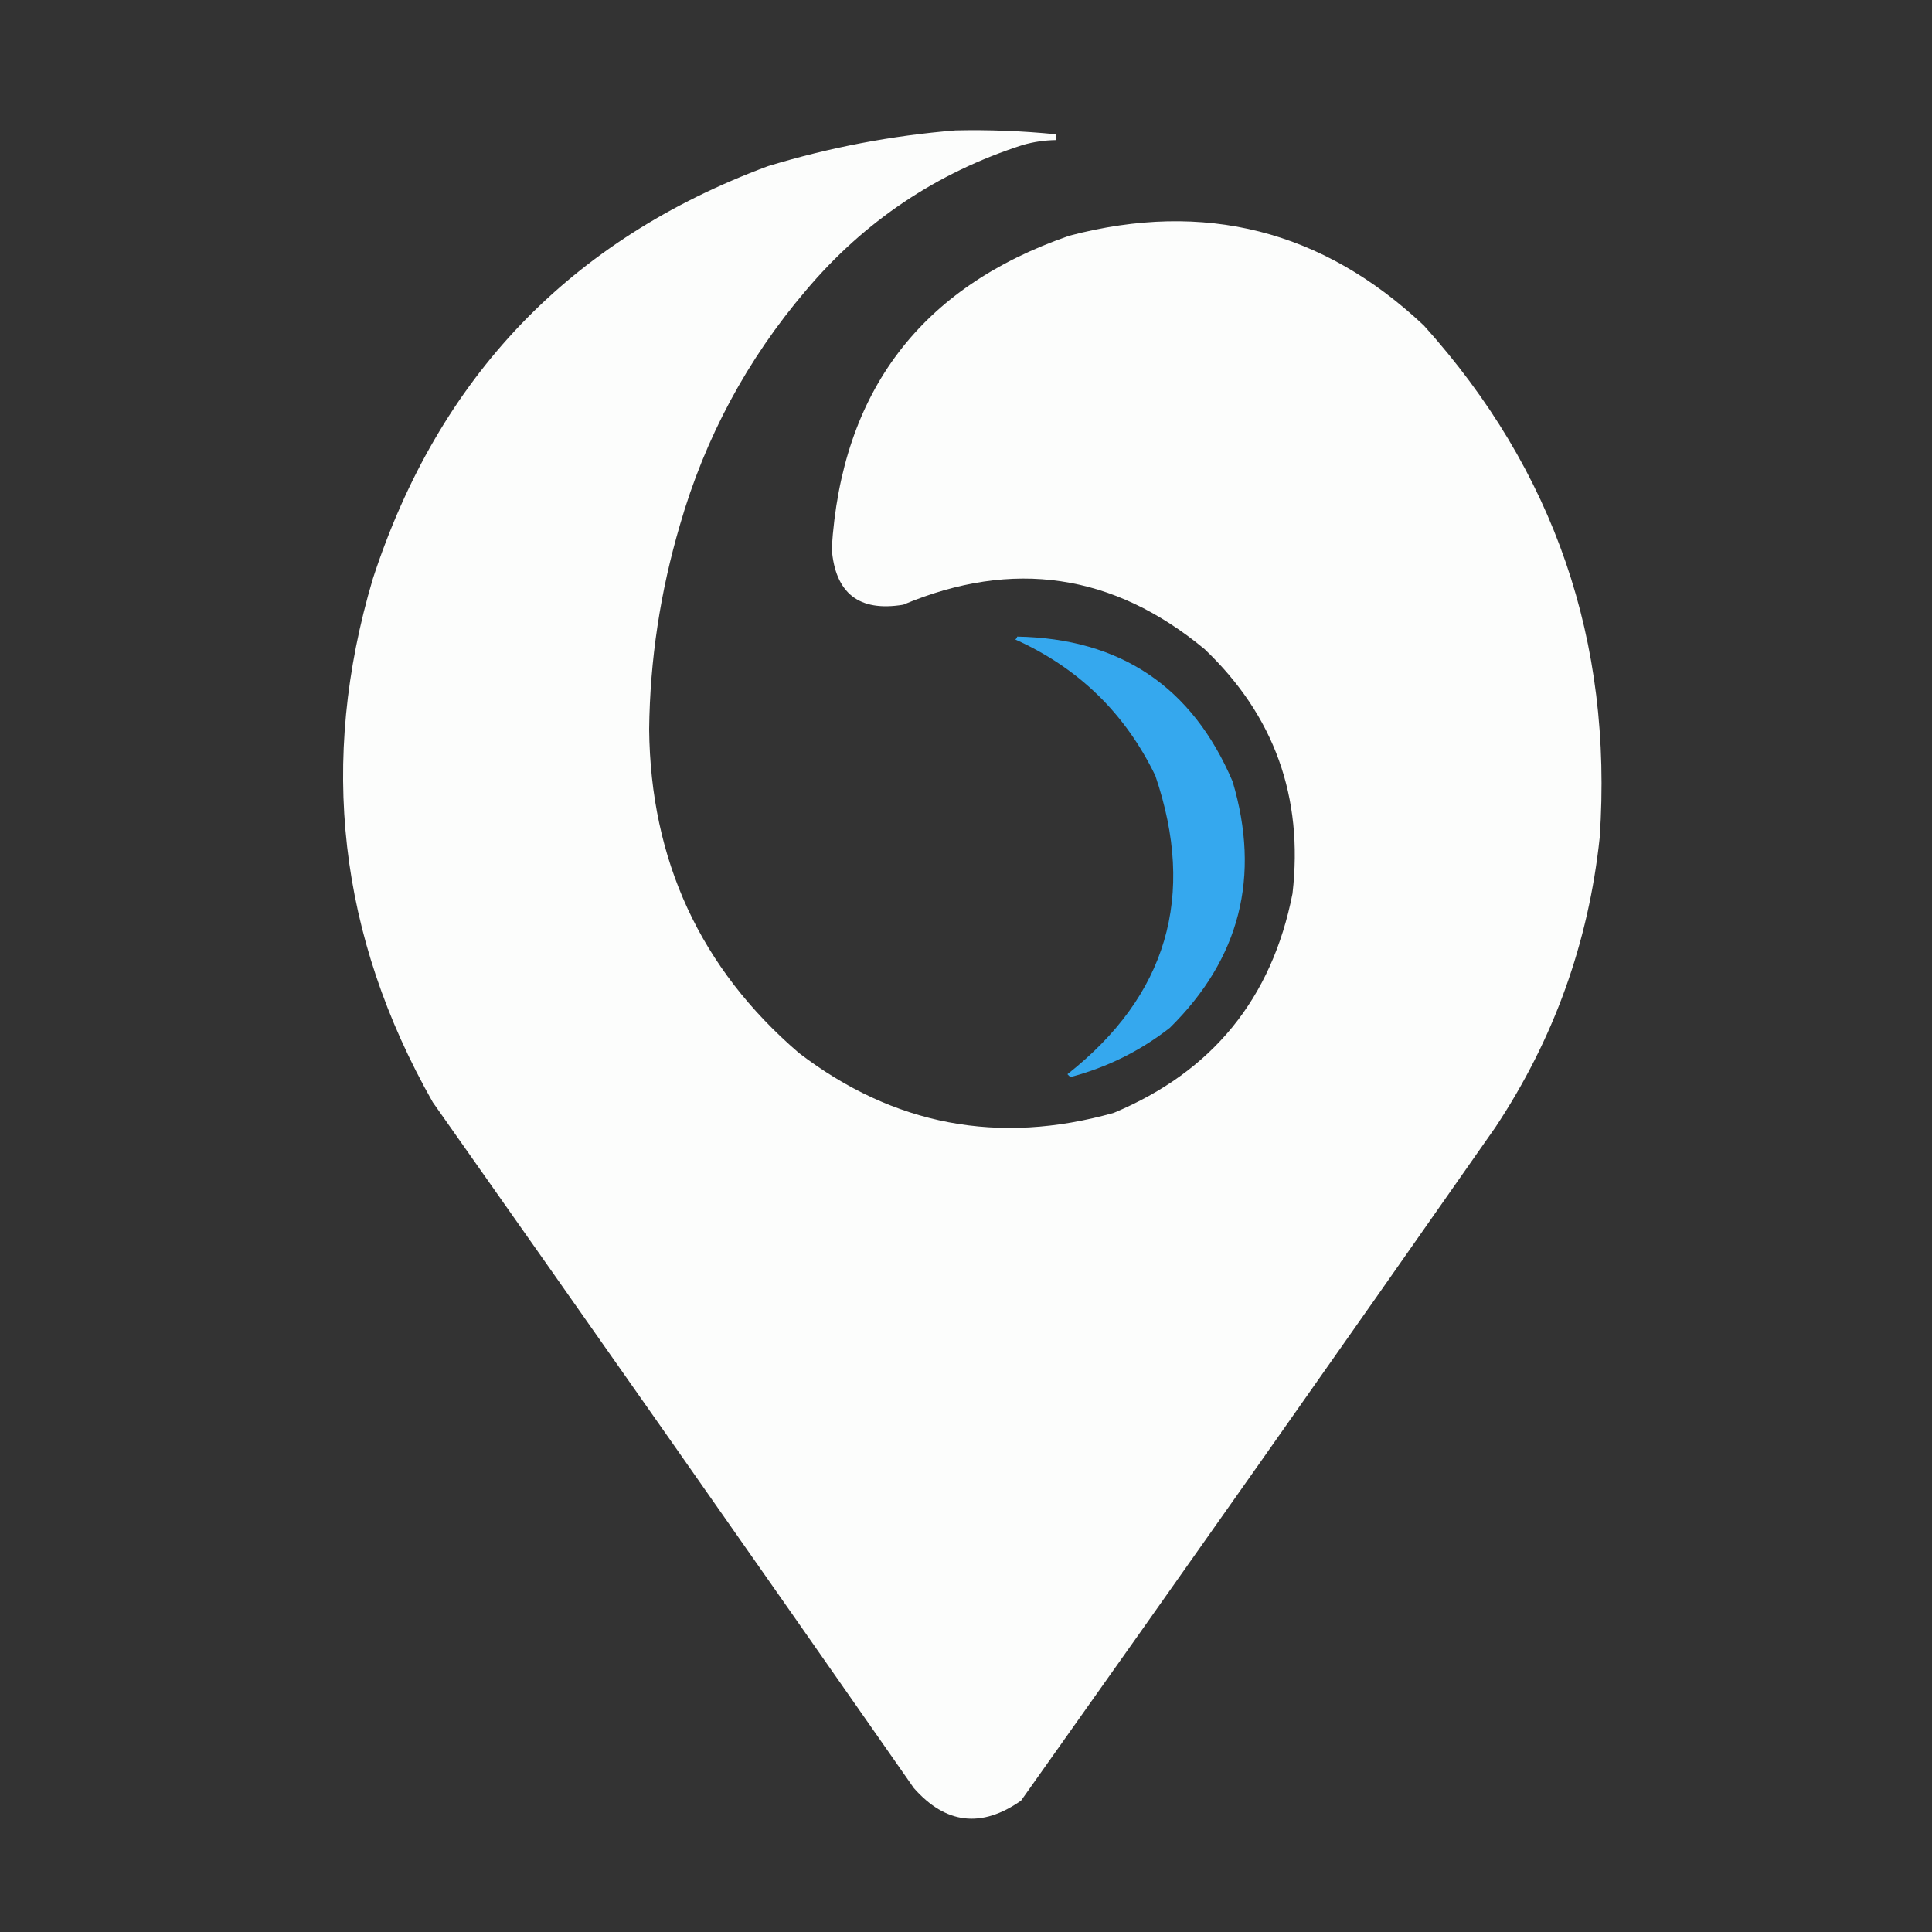<?xml version="1.0" encoding="UTF-8" standalone="no"?>
<svg
   version="1.1"
   width="1000"
   height="1000"
   style="clip-rule:evenodd;fill-rule:evenodd;image-rendering:optimizeQuality;shape-rendering:geometricPrecision;text-rendering:geometricPrecision"
   id="svg2"
   sodipodi:docname="logo.svg"
   inkscape:version="1.3.2 (091e20ef0f, 2023-11-25)"
   inkscape:export-filename="logo.svg"
   inkscape:export-xdpi="96"
   inkscape:export-ydpi="96"
   xmlns:inkscape="http://www.inkscape.org/namespaces/inkscape"
   xmlns:sodipodi="http://sodipodi.sourceforge.net/DTD/sodipodi-0.dtd"
   xmlns="http://www.w3.org/2000/svg"
   xmlns:svg="http://www.w3.org/2000/svg">
  <rect width="100%" height="100%" fill="#333333" stroke="none"/>
  <defs
     id="defs2" />
  <sodipodi:namedview
     id="namedview2"
     pagecolor="#505050"
     bordercolor="#eeeeee"
     borderopacity="1"
     inkscape:showpageshadow="0"
     inkscape:pageopacity="0"
     inkscape:pagecheckerboard="0"
     inkscape:deskcolor="#505050"
     inkscape:zoom="1.123"
     inkscape:cx="499.55476"
     inkscape:cy="500"
     inkscape:window-width="2560"
     inkscape:window-height="1371"
     inkscape:window-x="0"
     inkscape:window-y="0"
     inkscape:window-maximized="1"
     inkscape:current-layer="g2" />
  <g
     id="g1">
    <path
       style="opacity:0.988"
       fill="#fefffe"
       d="m 494.5,67.5 c 17.395,-0.395 34.728,0.272 52,2 0,1 0,2 0,3 -5.772,0.09 -11.438,0.923 -17,2.5 -44.708,14.366 -82.208,39.533 -112.5,75.5 -30.337,35.674 -52.004,76.007 -65,121 -10.266,34.842 -15.599,70.175 -16,106 0.69,67.848 26.523,123.681 77.5,167.5 48.998,37.491 103.332,47.824 163,31 51.018,-21.354 81.852,-59.188 92.5,-113.5 5.73,-49.976 -9.437,-92.143 -45.5,-126.5 -47.219,-39.178 -99.219,-46.844 -156,-23 -22.879,3.788 -35.212,-5.879 -37,-29 5.106,-81.418 46.106,-135.418 123,-162 69.93,-18.393 131.096,-2.893 183.5,46.5 67.552,75.054 97.885,163.387 91,265 -5.78,54.484 -23.78,104.484 -54,150 C 692.556,699.944 610.722,816.11 528.5,932 507.999,946.363 489.499,944.196 473,925.5 390.234,806.954 307.234,688.621 224,570.5 175.229,484.444 164.896,394.111 193,299.5 227.052,195.125 295.218,123.959 397.5,86 c 31.811,-9.675 64.144,-15.842 97,-18.5 z"
       id="path1" />
  </g>
  <g
     id="g2">
    <path
       style="opacity:0.927;fill:#35b1fc;fill-opacity:1;image-rendering:auto"
       fill="#fefffe"
       d="m 526.5,329.5 c 53.457,0.983 90.624,25.983 111.5,75 14.63,49.239 3.796,91.739 -32.5,127.5 -15.364,12.003 -32.53,20.503 -51.5,25.5 -0.5,-0.5 -1,-1 -1.5,-1.5 51.537,-40.625 66.703,-92.125 45.5,-154.5 -15.618,-32.284 -39.785,-55.784 -72.5,-70.5 0.556,-0.383 0.889,-0.883 1,-1.5 z"
       id="path2" />
  </g>
</svg>
